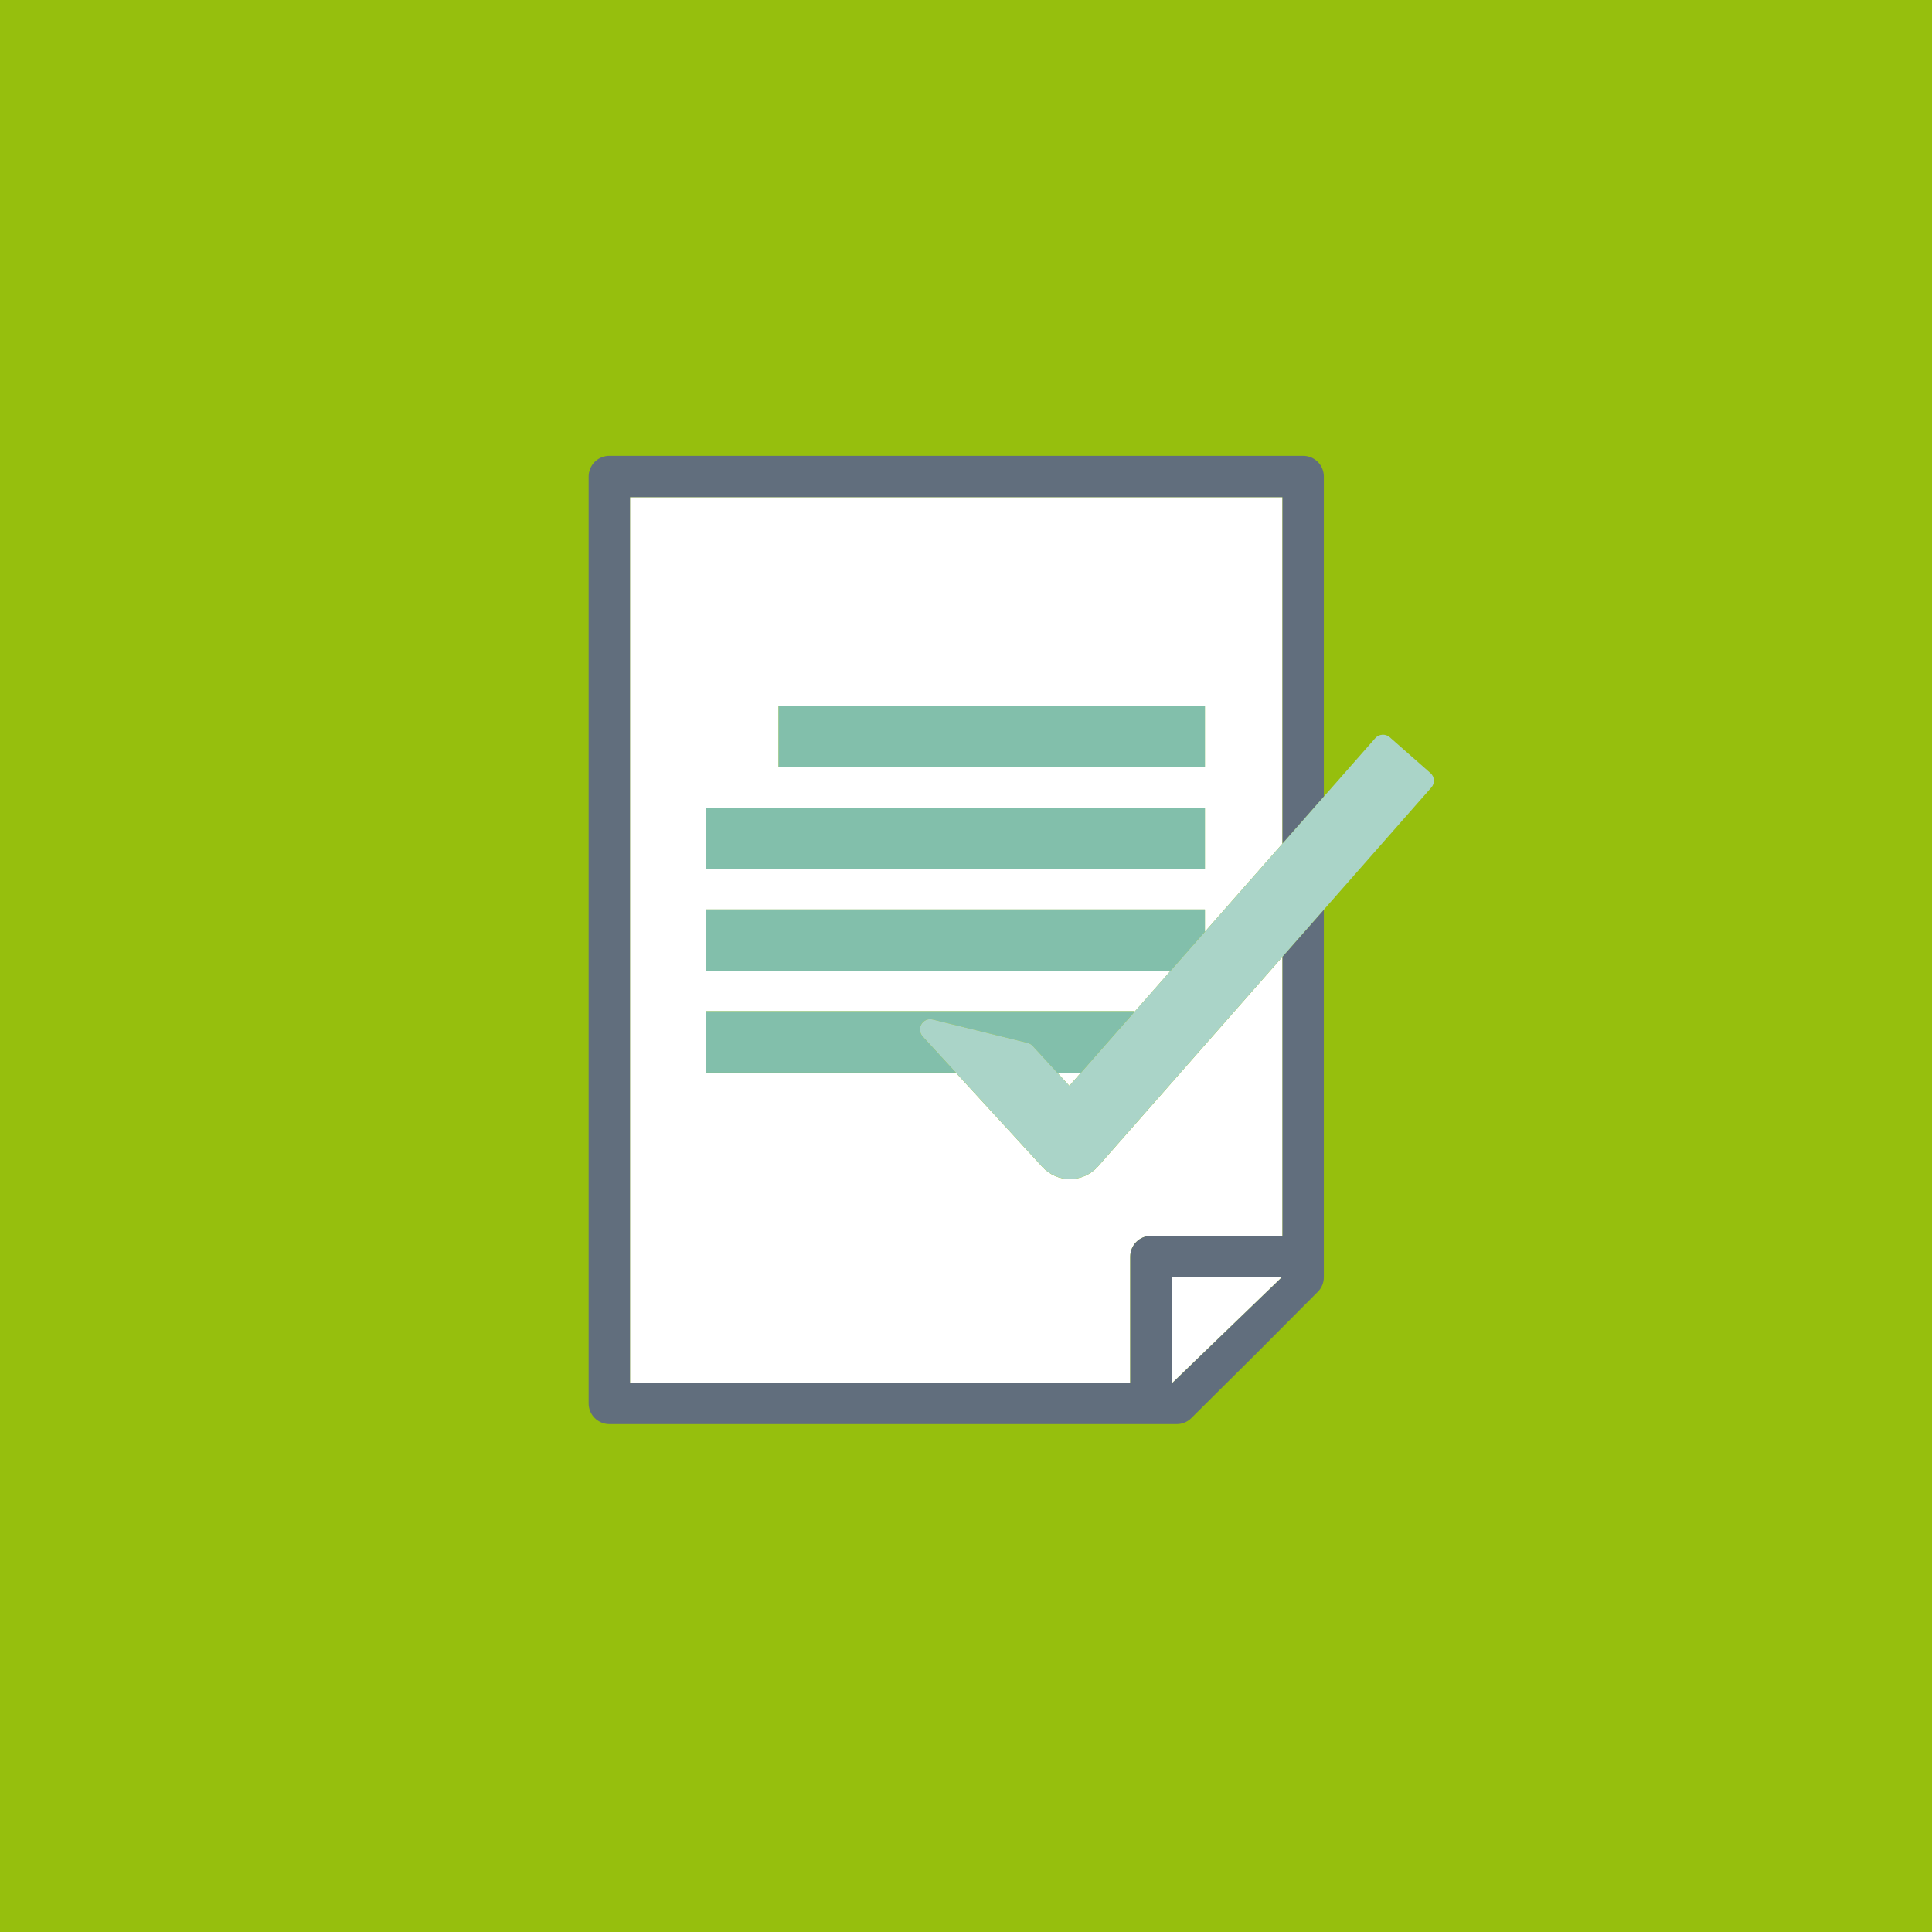 <?xml version="1.0" encoding="UTF-8" standalone="no"?>
<svg
   viewBox="0 0 64 64"
   version="1.1"
   id="svg200"
   sodipodi:docname="Extension.svg"
   inkscape:version="1.2.2 (b0a8486541, 2022-12-01)"
   xmlns:inkscape="http://www.inkscape.org/namespaces/inkscape"
   xmlns:sodipodi="http://sodipodi.sourceforge.net/DTD/sodipodi-0.dtd"
   xmlns="http://www.w3.org/2000/svg"
   xmlns:svg="http://www.w3.org/2000/svg">
  <defs
     id="defs204" />
  <sodipodi:namedview
     id="namedview202"
     pagecolor="#505050"
     bordercolor="#ffffff"
     borderopacity="1"
     inkscape:showpageshadow="0"
     inkscape:pageopacity="0"
     inkscape:pagecheckerboard="1"
     inkscape:deskcolor="#505050"
     showgrid="false"
     inkscape:zoom="12.265625"
     inkscape:cx="31.959236"
     inkscape:cy="32.081529"
     inkscape:window-width="1870"
     inkscape:window-height="1011"
     inkscape:window-x="0"
     inkscape:window-y="0"
     inkscape:window-maximized="1"
     inkscape:current-layer="svg200" />
  <path
     fill="#ee8433"
     d="M 0,0 H 64 V 64 H 0 Z"
     id="path192"
     style="fill:#96bf0d;fill-opacity:1;stroke-width:1" />
  <path
     d="m 35.424,35.97 0.386,-0.439 h -0.789 z"
     style="fill:#ffffff;fill-opacity:1;fill-rule:nonzero;stroke:none;stroke-width:0.006"
     id="path16" />
  <path
     d="M 39.914,25.417 H 25.792 v -2.033 h 14.122 z m 0,3.371 H 23.383 V 26.755 H 39.914 Z M 20.87,16.47 v 29.336 h 16.571 v -4.181 c 0,-0.18 0.074,-0.357 0.201,-0.484 0.128,-0.127 0.304,-0.201 0.484,-0.201 h 4.358 v -9.247 l -6.111,6.946 c -0.232,0.263 -0.566,0.416 -0.929,0.42 -0.346,0 -0.679,-0.146 -0.912,-0.401 l -2.869,-3.126 h -8.279 v -2.033 h 14.182 v 0.039 l 1.211,-1.377 H 23.383 v -2.034 h 16.531 v 0.74 l 2.569,-2.92 V 16.47 h -21.614"
     style="fill:#ffffff;fill-opacity:1;fill-rule:nonzero;stroke:none;stroke-width:0.006"
     id="path18" />
  <path
     d="m 38.811,45.83 v -3.521 h 3.648 z m 3.673,-4.891 h -4.358 c -0.181,0 -0.357,0.073 -0.484,0.201 -0.128,0.128 -0.201,0.304 -0.201,0.484 v 4.181 H 20.87 V 16.47 h 21.614 v 11.477 l 1.37,-1.557 V 15.785 c 0,-0.18 -0.073,-0.357 -0.2,-0.484 C 43.525,15.173 43.349,15.1 43.168,15.1 H 20.185 c -0.181,0 -0.357,0.073 -0.484,0.201 -0.128,0.128 -0.201,0.304 -0.201,0.484 v 30.706 c 0,0.181 0.073,0.357 0.201,0.484 0.128,0.127 0.304,0.201 0.484,0.201 h 18.797 c 0.18,0 0.355,-0.072 0.482,-0.199 l 2.112,-2.098 0.003,-0.003 2.075,-2.083 c 0.128,-0.128 0.2,-0.303 0.2,-0.483 V 30.136 l -1.37,1.557 v 9.247"
     style="fill:#616e7d;fill-opacity:1;fill-rule:nonzero;stroke:none;stroke-width:0.006"
     id="path20" />
  <path
     d="m 38.811,45.83 3.648,-3.521 h -3.648 z"
     style="fill:#ffffff;fill-opacity:1;fill-rule:nonzero;stroke:none;stroke-width:0.006"
     id="path22" />
  <path
     d="M 25.792,25.417 H 39.914 V 23.383 H 25.792 v 2.033"
     style="fill:#82bfab;fill-opacity:1;fill-rule:nonzero;stroke:none;stroke-width:0.006"
     id="path24" />
  <path
     d="M 23.383,28.788 H 39.914 V 26.755 H 23.383 v 2.033"
     style="fill:#82bfab;fill-opacity:1;fill-rule:nonzero;stroke:none;stroke-width:0.006"
     id="path26" />
  <path
     d="m 23.383,30.126 v 2.034 h 15.393 l 1.138,-1.294 v -0.74 H 23.383"
     style="fill:#82bfab;fill-opacity:1;fill-rule:nonzero;stroke:none;stroke-width:0.006"
     id="path28" />
  <path
     d="m 23.383,33.498 v 2.033 h 8.279 l -0.493,-0.537 -0.606,-0.661 c -0.101,-0.111 -0.118,-0.275 -0.042,-0.404 0.062,-0.105 0.175,-0.167 0.293,-0.167 l 0.082,0.011 3.144,0.774 c 0.065,0.016 0.124,0.051 0.169,0.101 l 0.811,0.884 h 0.789 l 1.755,-1.995 v -0.039 H 23.383"
     style="fill:#82bfab;fill-opacity:1;fill-rule:nonzero;stroke:none;stroke-width:0.006"
     id="path30" />
  <path
     d="m 47.384,25.607 -1.346,-1.184 c -0.062,-0.055 -0.142,-0.085 -0.225,-0.085 l -0.022,0.001 c -0.091,0.005 -0.175,0.047 -0.234,0.115 l -1.704,1.936 -1.37,1.557 -2.569,2.92 -1.138,1.293 -1.211,1.377 -1.755,1.995 -0.386,0.439 -0.403,-0.439 -0.811,-0.884 c -0.046,-0.049 -0.104,-0.084 -0.169,-0.101 l -3.144,-0.774 -0.082,-0.011 c -0.118,0 -0.231,0.062 -0.293,0.167 -0.077,0.129 -0.06,0.293 0.042,0.404 l 0.606,0.661 0.493,0.537 2.869,3.126 c 0.234,0.255 0.566,0.401 0.912,0.401 0.363,-0.004 0.697,-0.156 0.929,-0.42 l 6.111,-6.946 1.37,-1.557 3.561,-4.048 c 0.125,-0.141 0.111,-0.357 -0.031,-0.481"
     style="fill:#aad4c8;fill-opacity:1;fill-rule:nonzero;stroke:none;stroke-width:0.006"
     id="path32" />
</svg>
